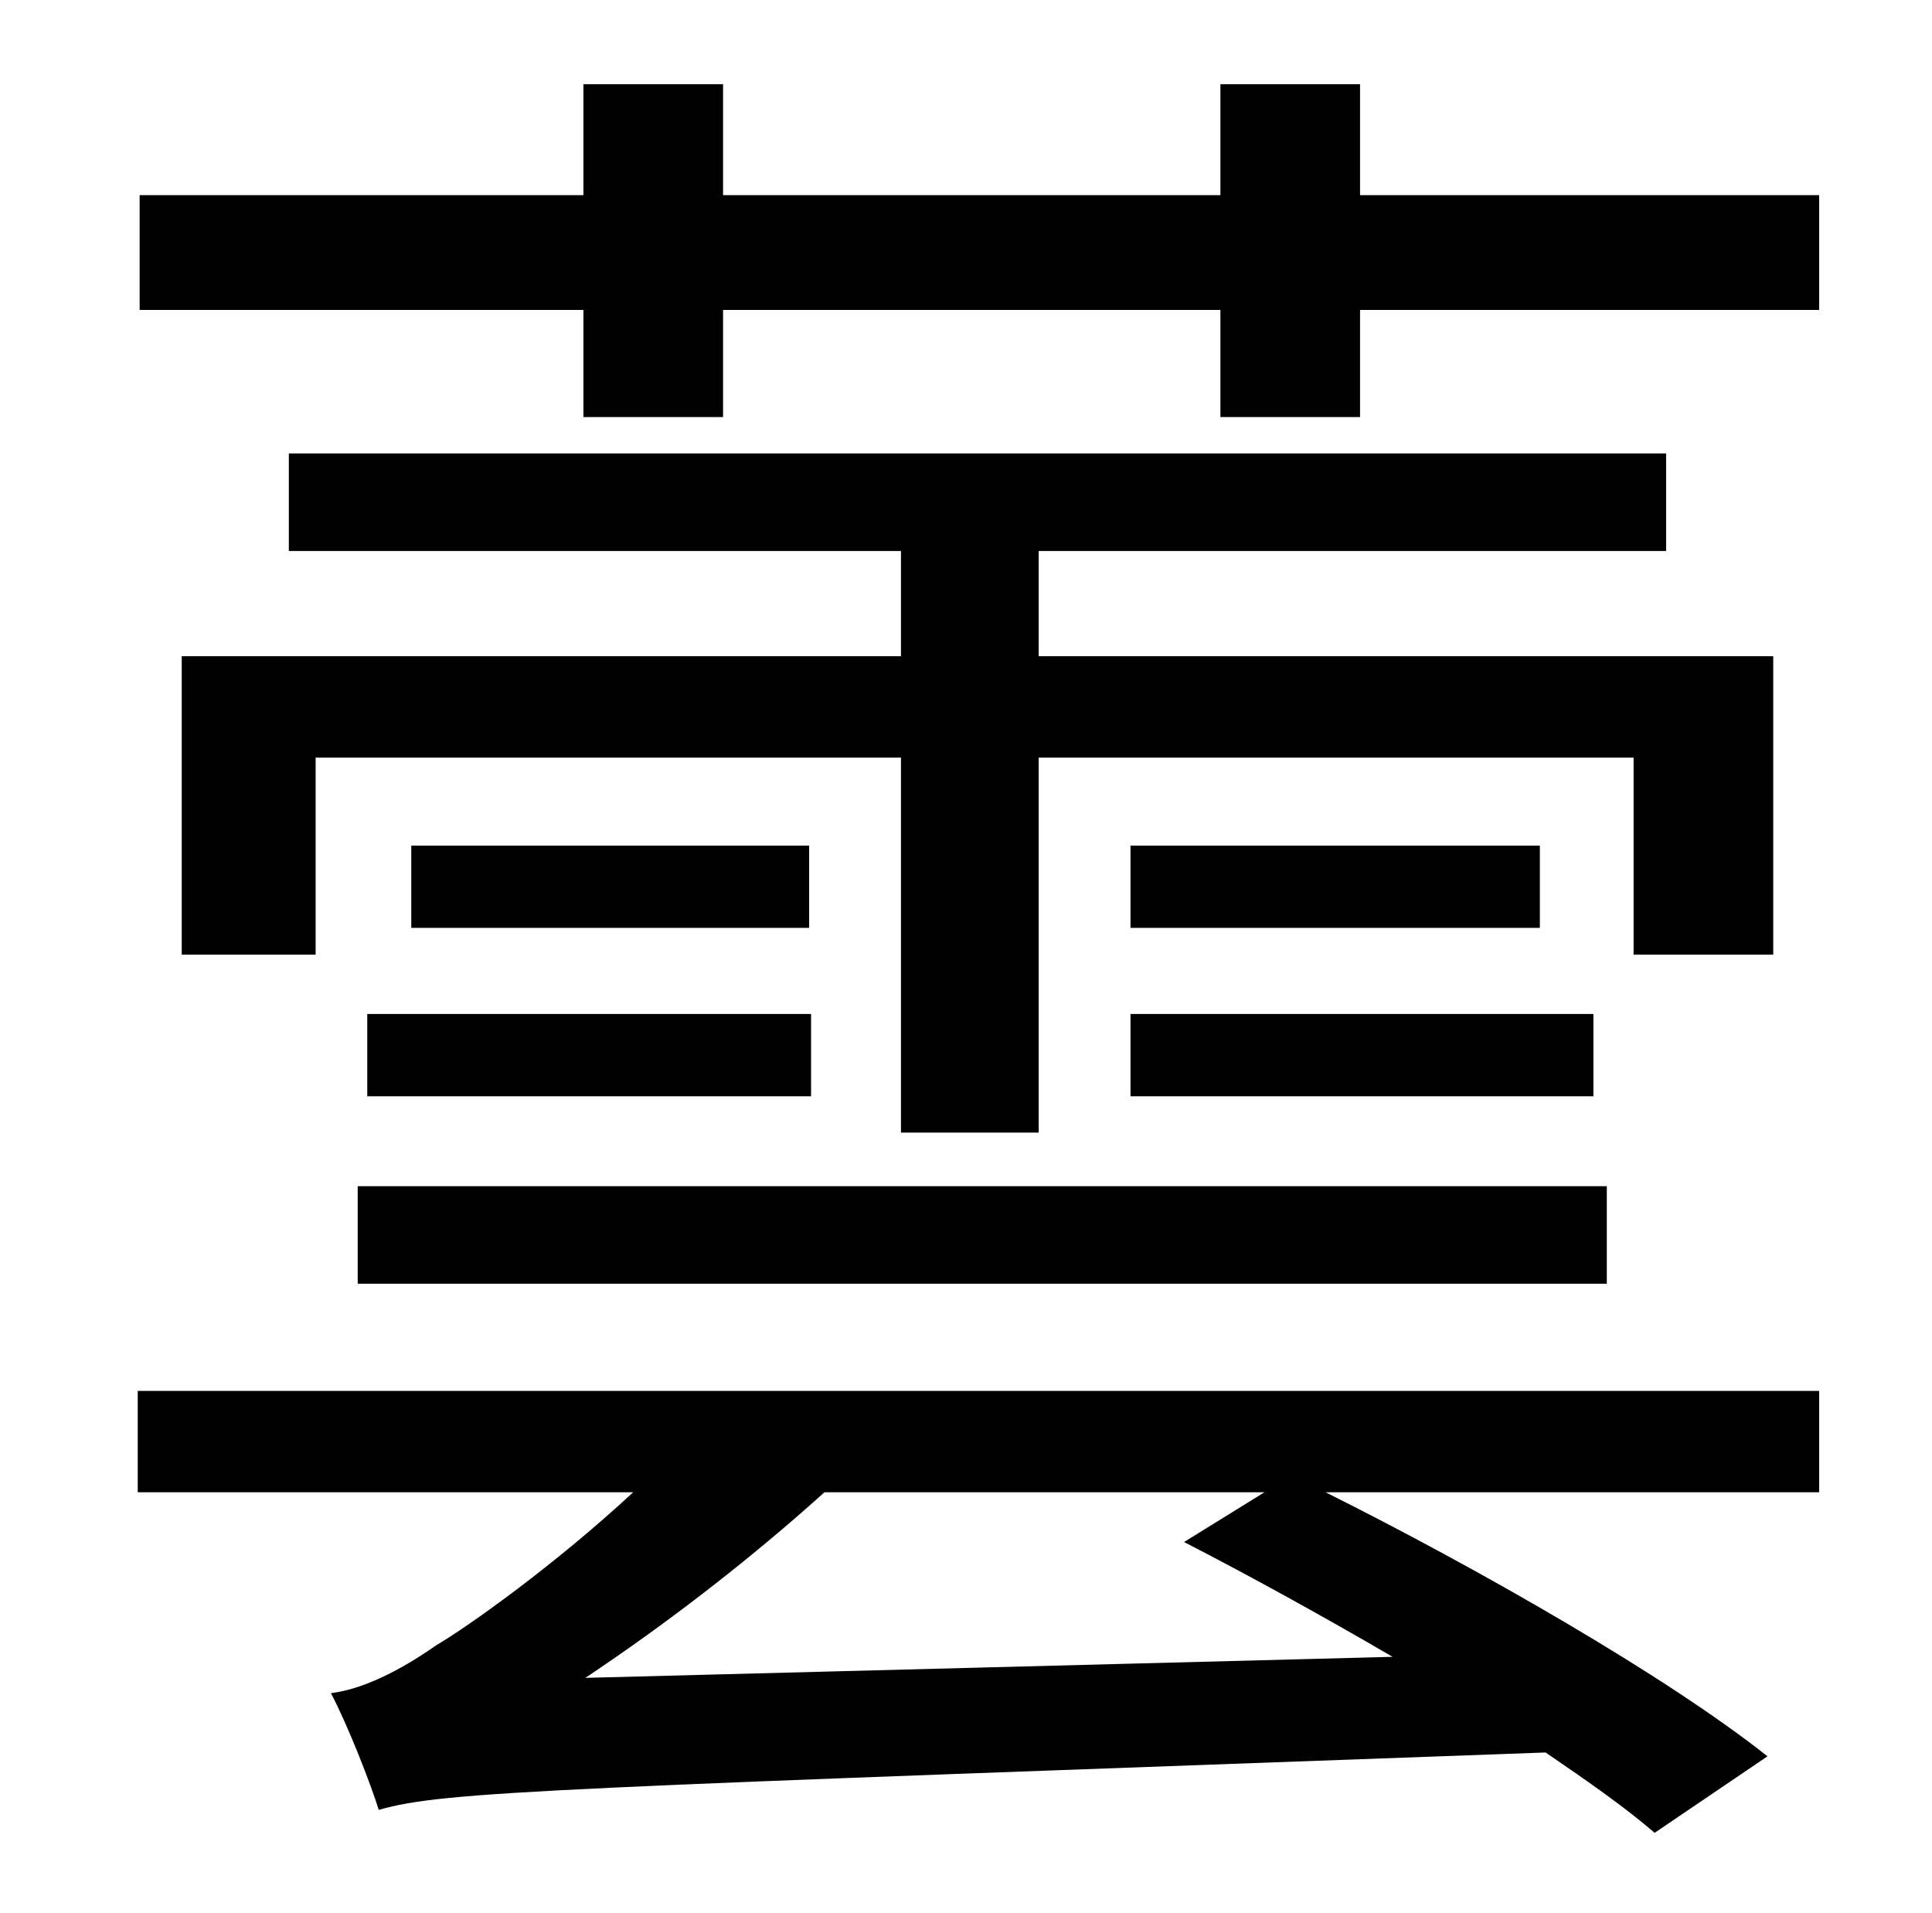 <?xml version="1.0" standalone="no"?>
<!DOCTYPE svg PUBLIC "-//W3C//DTD SVG 1.1//EN" "http://www.w3.org/Graphics/SVG/1.1/DTD/svg11.dtd" >
<svg xmlns="http://www.w3.org/2000/svg" xmlns:xlink="http://www.w3.org/1999/xlink" version="1.1" viewBox="-10 0 1010 1000">
   <path fill="currentColor"
d="M295 218v-56h-232v-60h232v-58h73v58h260v-58h73v58h240v60h-240v56h-73v-56h-260v56h-73zM917 499h-73v-103h-311v196h-72v-196h-306v103h-70v-156h376v-55h-320v-51h720v51h-328v55h384v156zM182 573v-43h232v43h-232zM205 442h208v43h-208v-43zM177 671v-51h653v51
h-653zM581 573v-43h242v43h-242zM581 442h214v43h-214v-43zM296 877l422 -11c-36 -21 -74 -42 -109 -60l42 -26h-230c-40 36 -83 69 -125 97zM941 727v53h-258c80 40 178 96 231 138l-59 40c-15 -13 -35 -27 -57 -42c-522 19 -575 20 -610 30c-4 -13 -16 -44 -25 -61
c16 -2 35 -11 55 -25c17 -10 62 -42 103 -80h-259v-53h879z" />
</svg>
